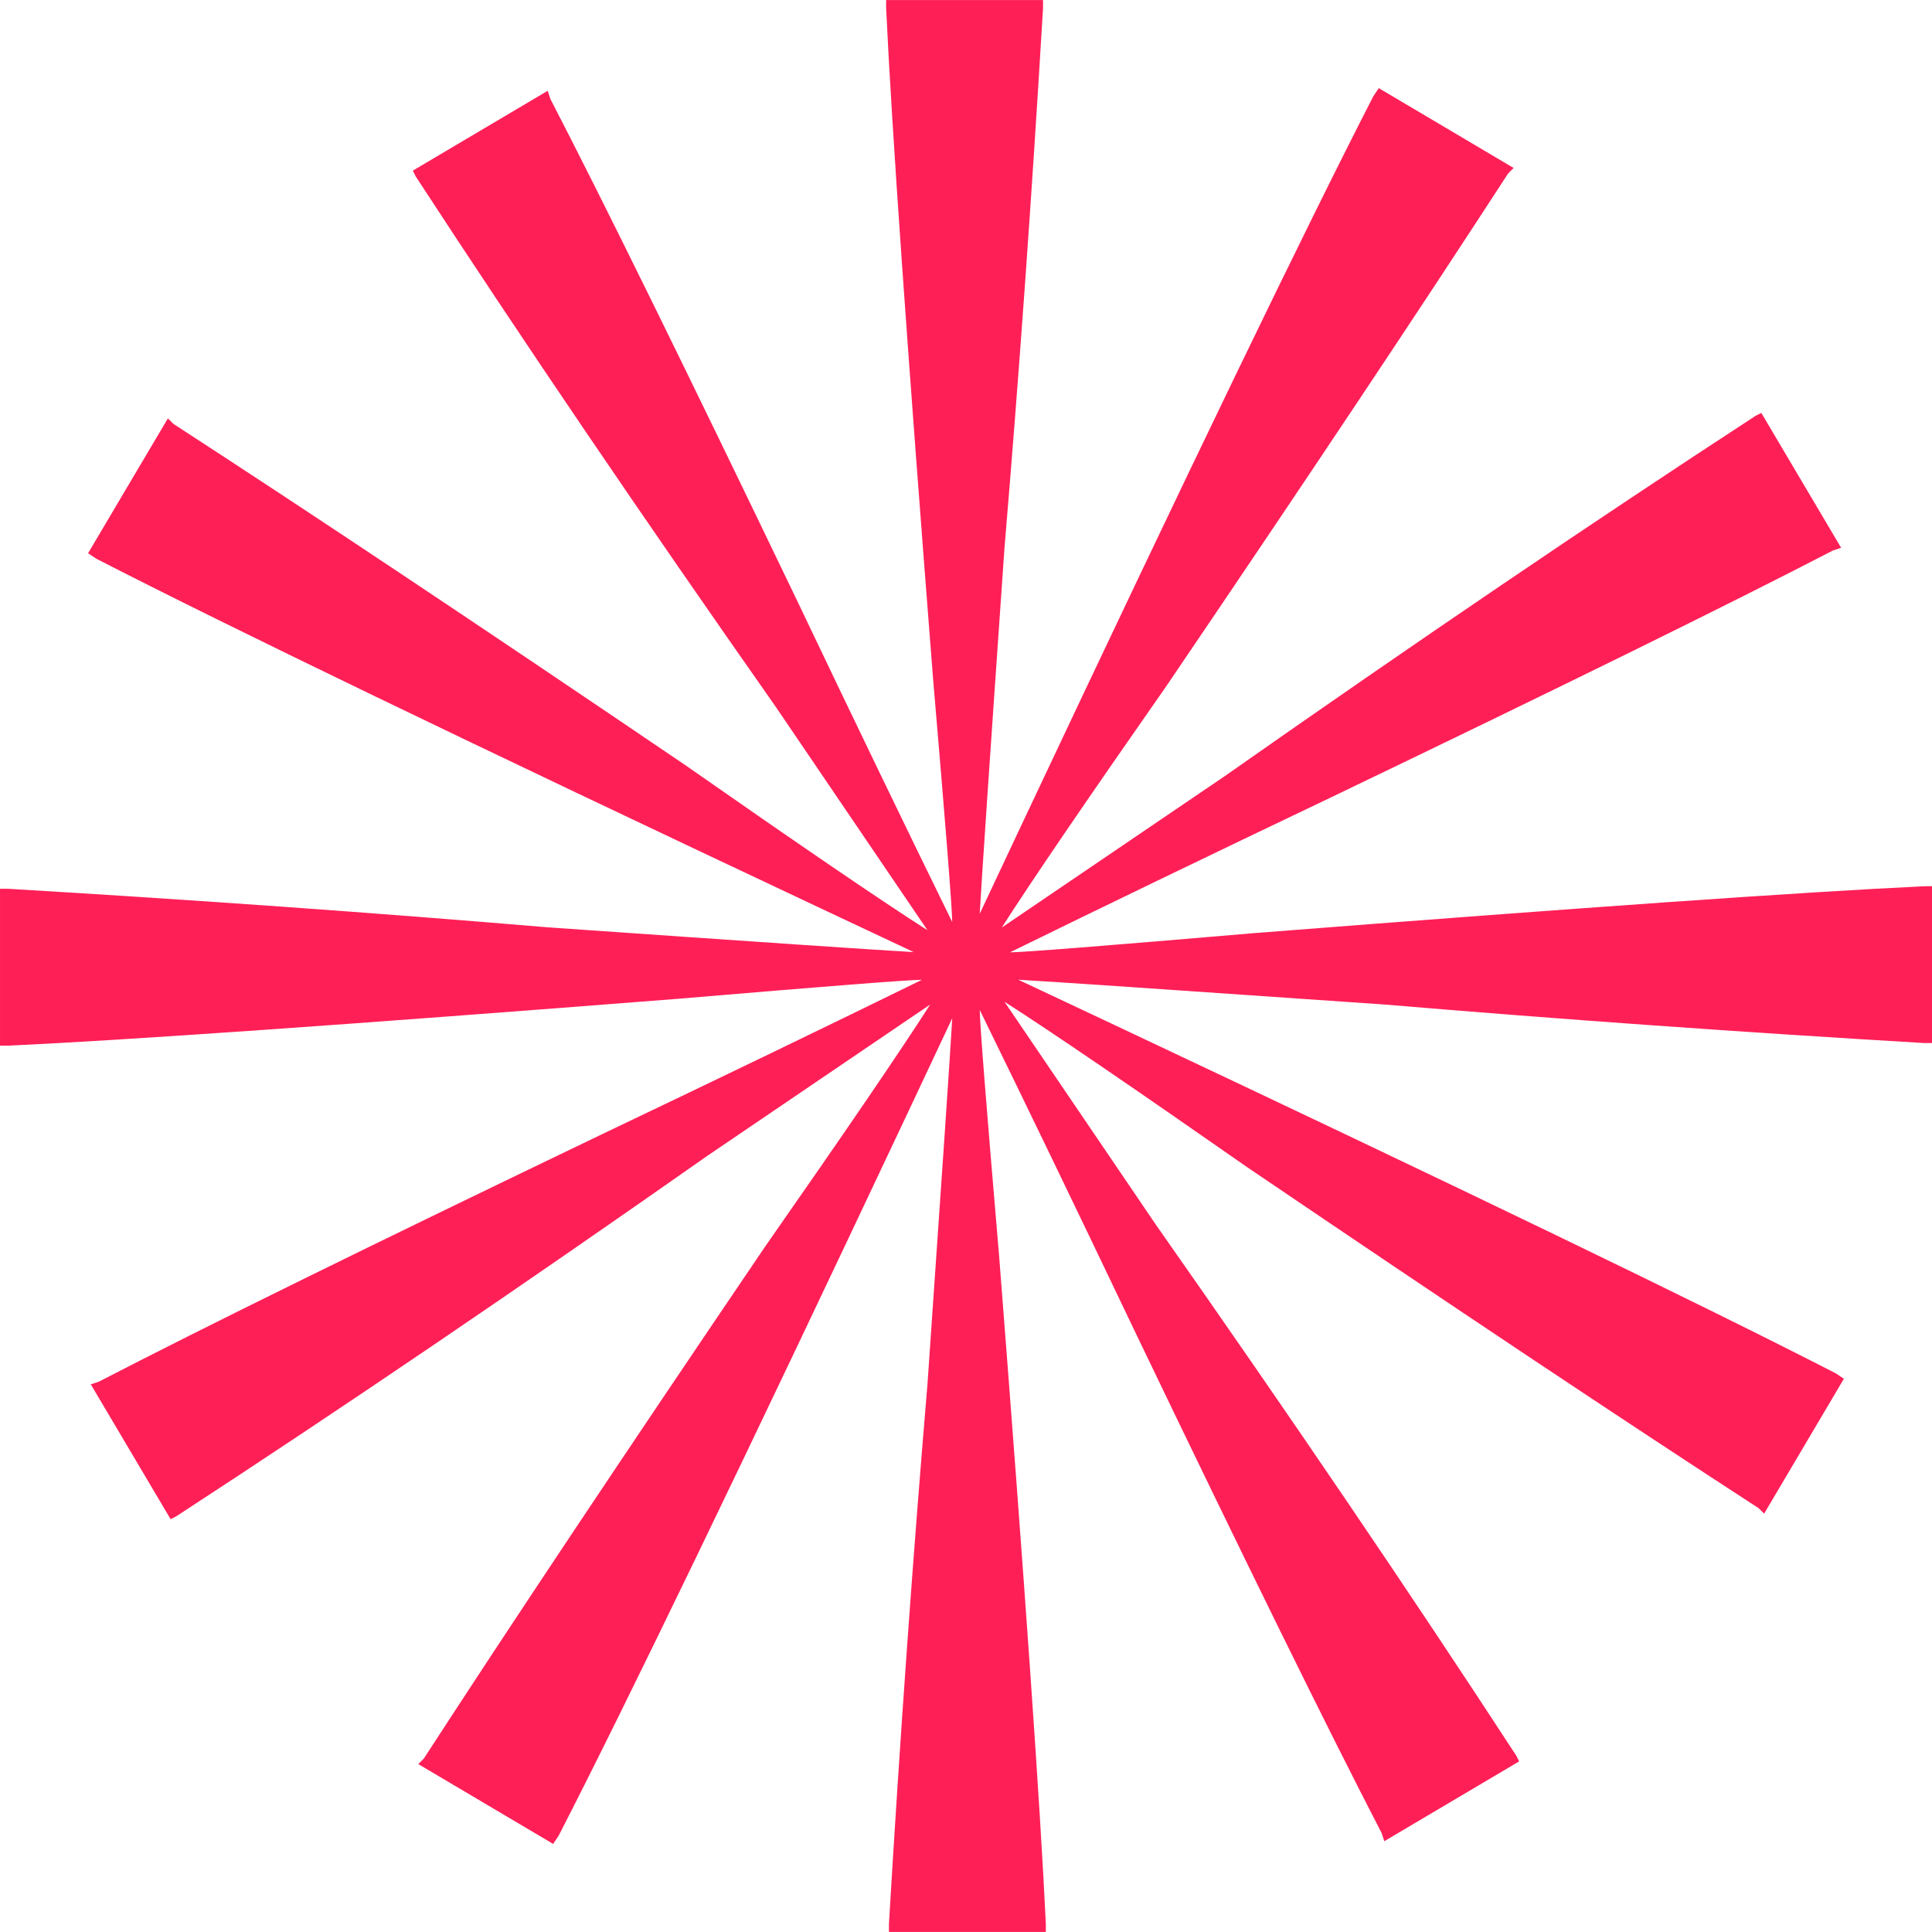<svg xmlns="http://www.w3.org/2000/svg" width="60.743" height="60.742" viewBox="0 0 60.743 60.742">
  <g id="Figura_móvil_asterisco_magenta" data-name="Figura móvil_asterisco magenta" transform="translate(-502.535 142.167)">
    <path id="Trazado_11563" data-name="Trazado 11563" d="M541.278-114.306v4.932h-.26q-8.741-.519-16.96-1.211-9.951-.691-11.508-.779l2.942,1.384q16.525,7.787,22.756,10.989l.26.173L536-94.577l-.174-.173q-6.4-4.154-16.094-10.73-5.451-3.806-7.615-5.191l4.759,7.009q6.315,9,11.335,16.7l.087.174-4.24,2.509-.086-.26q-2.511-4.844-7.788-15.834Q513.5-106,511.339-110.412q0,.607.606,7.7,1.211,15.489,1.471,21.026v.26h-4.932v-.26q.519-8.739,1.211-16.959.691-9.949.779-11.508l-1.384,2.942Q501.3-90.682,498.1-84.453l-.174.259-4.24-2.509.173-.173q4.154-6.4,10.729-16.094,3.807-5.451,5.192-7.614l-7.009,4.759q-9,6.317-16.7,11.335l-.172.087-2.51-4.24.26-.087q4.844-2.509,15.835-7.787,5.623-2.681,10.037-4.845-.607,0-7.7.6-15.49,1.214-21.026,1.471h-.26v-4.932h.26q8.738.519,16.959,1.211,9.949.694,11.508.779l-2.941-1.384Q489.792-121.4,483.564-124.6l-.26-.173,2.51-4.241.173.174q6.4,4.153,16.094,10.729,5.451,3.809,7.614,5.191l-4.759-7.008q-6.317-9-11.336-16.7l-.086-.174,4.24-2.51.087.26q2.509,4.848,7.787,15.835,2.681,5.626,4.845,10.038,0-.6-.606-7.7-1.213-15.488-1.471-21.027v-.259h4.932v.259q-.519,8.741-1.211,16.96-.694,9.952-.779,11.508l1.384-2.942q7.787-16.526,10.989-22.756l.173-.26,4.24,2.51-.173.173q-4.153,6.4-10.729,16.094-3.809,5.452-5.191,7.615l7.008-4.759q9-6.315,16.7-11.335l.173-.086,2.509,4.24-.259.086q-4.846,2.511-15.835,7.788-5.626,2.683-10.037,4.845.6,0,7.7-.606,15.487-1.21,21.026-1.471Z" transform="translate(22 0)" fill="#ff1f57"/>
  </g>
</svg>
